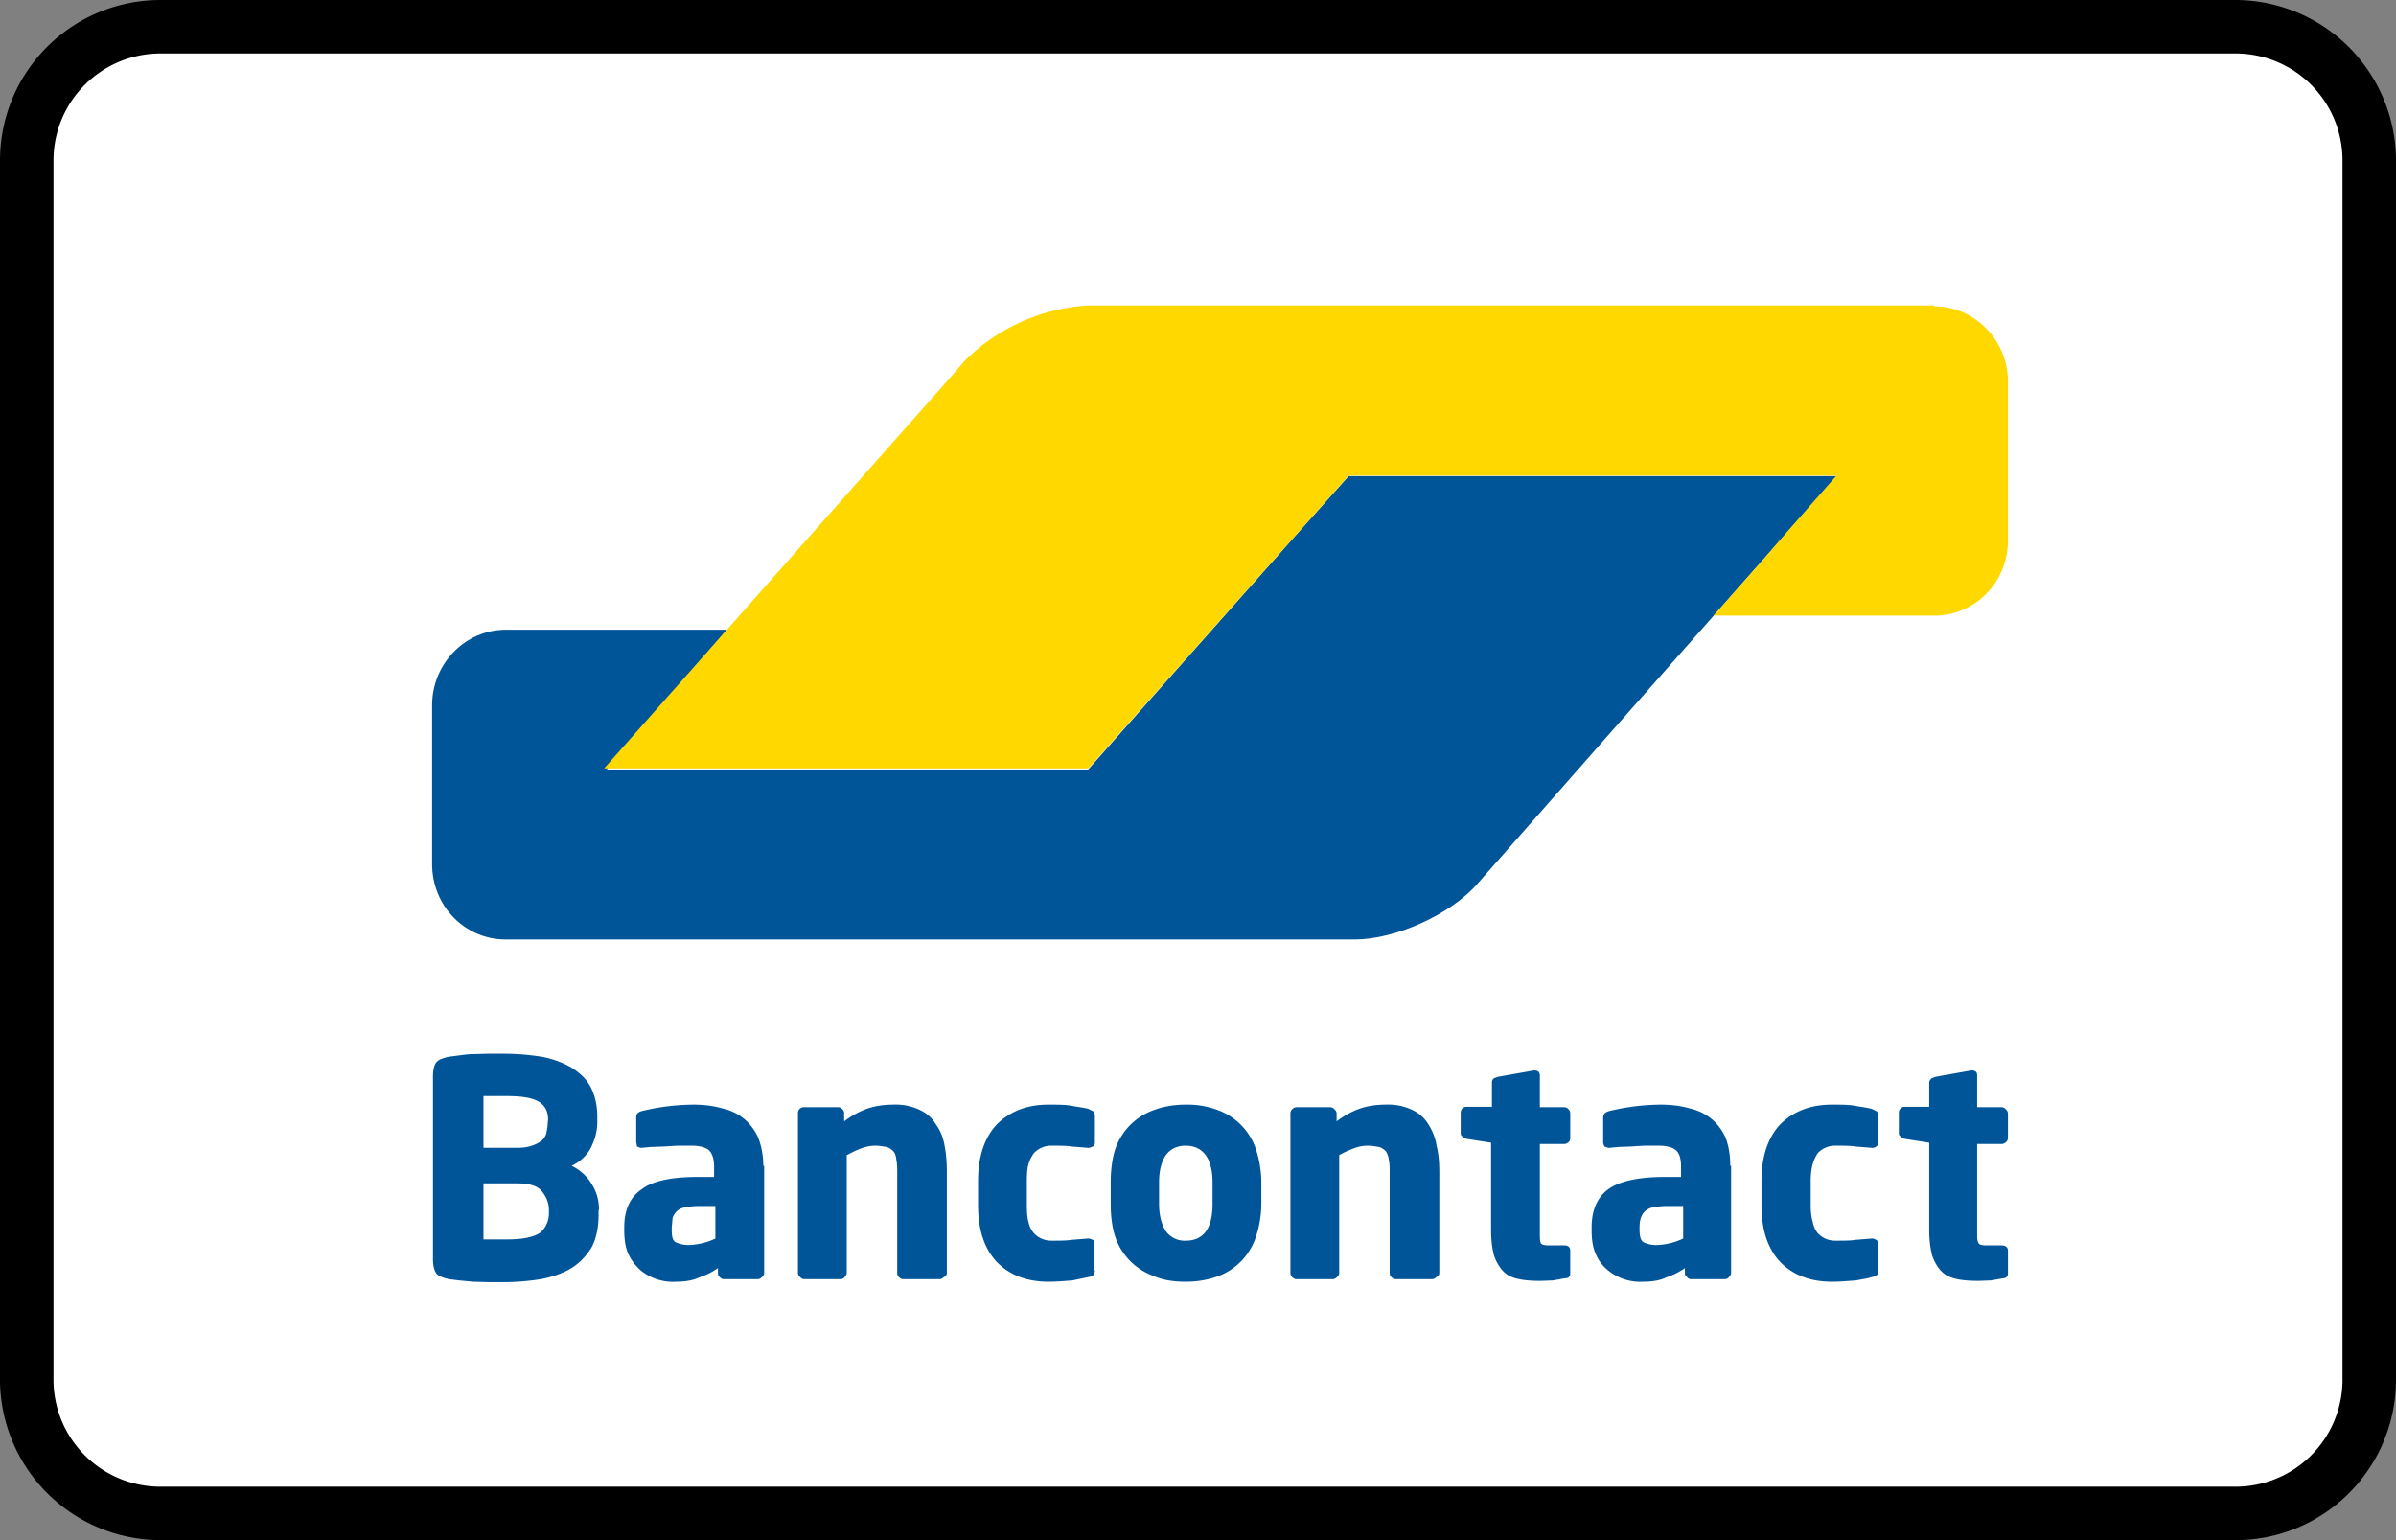 <svg xmlns="http://www.w3.org/2000/svg" width="56" height="36"><rect width="100%" height="100%" fill="#808080" stroke="none"/><g fill="none" fill-rule="evenodd"><path fill="#000" fill-rule="nonzero" d="M0 3.75A3.75 3.75 0 0 1 3.75 0h48.5A3.76 3.76 0 0 1 56 3.75v28.5A3.75 3.75 0 0 1 52.25 36H3.75A3.76 3.76 0 0 1 0 32.25V3.75z"/><path fill="#FFF" d="M1.25 3.75v28.5a2.5 2.5 0 0 0 2.5 2.5h48.5a2.5 2.5 0 0 0 2.5-2.5V3.75a2.5 2.5 0 0 0-2.5-2.5H3.75a2.5 2.5 0 0 0-2.5 2.5z"/><g fill-rule="nonzero"><path fill="#005498" d="M42.92 11.13h-11.4l-1.17 1.31-3.76 4.24-1.16 1.31H14.18l1.14-1.32.54-.63 1.13-1.32h-5.17c-.95 0-1.72.8-1.72 1.76v3.72c0 .98.77 1.76 1.72 1.76h19.84c.95 0 2.24-.58 2.87-1.3l3-3.41 5.4-6.12z"/><path fill="#FFD800" d="M45.2 7.16c.96 0 1.73.8 1.73 1.76v3.71c0 .98-.77 1.76-1.72 1.76h-5.16l1.15-1.3.57-.66 1.15-1.31h-11.4l-6.08 6.84H14.12l8.12-9.17.3-.35a4.46 4.46 0 0 1 2.89-1.3H45.2v.02z"/><path fill="#005498" d="M46.93 29.77v-.54c0-.07-.05-.12-.15-.12h-.35c-.1 0-.17-.01-.19-.06-.03-.04-.03-.13-.03-.27v-2.04h.57c.05 0 .07-.02.1-.04a.13.13 0 0 0 .05-.1v-.57a.13.13 0 0 0-.05-.1.13.13 0 0 0-.1-.05h-.57v-.74c0-.05-.01-.07-.03-.09a.2.2 0 0 0-.08-.03h-.02l-.84.15a.71.71 0 0 0-.1.04c-.03.03-.05.06-.05.09v.57h-.57a.13.13 0 0 0-.1.04.13.13 0 0 0-.04.1v.47c0 .04.01.07.04.08a.2.2 0 0 0 .1.06l.57.09v2.04c0 .25.03.45.07.6.06.17.14.29.22.37.1.1.22.15.37.18.14.03.32.04.5.04l.28-.01.28-.05c.07 0 .12-.04.12-.11zm-3.03-.08v-.62c0-.05-.02-.07-.05-.09-.03-.01-.05-.03-.08-.03h-.02l-.38.03c-.11.02-.27.02-.48.02a.55.55 0 0 1-.4-.17.56.56 0 0 1-.12-.26c-.03-.1-.05-.23-.05-.39v-.58c0-.16.02-.3.05-.4a.9.9 0 0 1 .11-.24.55.55 0 0 1 .41-.18c.2 0 .37 0 .48.02l.38.03h.02c.04 0 .07-.02.08-.03a.1.1 0 0 0 .05-.09v-.63c0-.05-.02-.08-.03-.1l-.12-.06c-.1-.03-.22-.04-.38-.07-.16-.03-.33-.03-.55-.03-.5 0-.89.15-1.2.45-.29.3-.45.75-.45 1.33v.58c0 .57.15 1.02.45 1.33.3.3.7.45 1.2.45.2 0 .4-.02.55-.03.16-.03.3-.05.38-.08a.22.22 0 0 0 .12-.05c.03-.02.03-.06.03-.1zm-4.56-.74a1.55 1.55 0 0 1-.58.15.7.7 0 0 1-.34-.06c-.07-.04-.1-.13-.1-.3v-.05c0-.09.01-.16.03-.22a.38.38 0 0 1 .1-.16.38.38 0 0 1 .19-.09c.07-.01.17-.03.3-.03h.4v.76zm1.1-1.7c0-.26-.04-.48-.11-.66a1.22 1.22 0 0 0-.32-.43 1.2 1.2 0 0 0-.51-.25c-.2-.06-.44-.09-.69-.09a5.24 5.24 0 0 0-1.2.15c-.1.03-.14.07-.14.16v.57c0 .04.02.07.03.1l.09.03h.03l.2-.02.28-.01.33-.02h.34c.16 0 .3.03.38.09.09.06.14.19.14.4v.24h-.37c-.6 0-1.05.09-1.32.28-.27.19-.4.5-.4.9v.06c0 .23.03.42.1.57.07.16.16.27.28.37a1.19 1.19 0 0 0 .83.27c.2 0 .39-.03.53-.1.15-.05.3-.12.44-.22v.11c0 .05.02.08.05.1.02.03.05.05.1.05h.78c.05 0 .08-.02.1-.05a.13.13 0 0 0 .05-.1v-2.5h-.02zm-3.74 2.52v-.54c0-.07-.04-.12-.14-.12h-.35c-.1 0-.18-.01-.2-.06-.02-.04-.02-.13-.02-.27v-2.04h.57c.04 0 .07-.02.1-.04a.13.13 0 0 0 .04-.1v-.57a.13.13 0 0 0-.04-.1.13.13 0 0 0-.1-.05h-.57v-.74c0-.05-.02-.07-.03-.09a.2.2 0 0 0-.09-.03h-.01l-.85.15a.71.71 0 0 0-.1.04.12.12 0 0 0-.04.09v.57h-.59a.13.13 0 0 0-.1.04.13.13 0 0 0-.04.1v.47c0 .04.01.07.04.08a.2.2 0 0 0 .1.06l.57.09v2.04c0 .25.03.45.07.6.06.17.14.29.22.37.1.1.22.15.37.18.14.03.32.04.5.04l.28-.01.28-.05c.09 0 .13-.04.13-.11zm-3.06-.02v-2.33c0-.21-.01-.42-.06-.62a1.3 1.3 0 0 0-.19-.51.85.85 0 0 0-.37-.34 1.3 1.3 0 0 0-.63-.13c-.22 0-.42.03-.6.09-.17.06-.35.15-.55.3v-.18a.13.13 0 0 0-.05-.1.13.13 0 0 0-.1-.05h-.78a.13.13 0 0 0-.1.04.13.13 0 0 0-.05.1v3.73c0 .05.02.08.04.1.03.03.06.05.1.05h.85c.04 0 .07-.02.1-.05a.13.13 0 0 0 .05-.1V27c.11-.06.23-.12.35-.16.1-.04.21-.06.32-.06.1 0 .19.02.26.03.07.02.12.06.16.1.04.06.06.12.07.2.02.1.02.2.02.31v2.33c0 .05.01.08.04.1.03.03.06.05.1.05h.85c.04 0 .07-.02.1-.05.06-.02.07-.07.07-.1zm-5.3-1.61c0 .56-.2.86-.63.86a.54.54 0 0 1-.46-.22c-.1-.15-.16-.37-.16-.64v-.5c0-.29.06-.5.16-.64s.26-.22.46-.22c.41 0 .63.3.63.86v.5zm1.14-.5c0-.27-.05-.54-.12-.76a1.47 1.47 0 0 0-.89-.93 2.01 2.01 0 0 0-.76-.13c-.29 0-.54.05-.75.13a1.47 1.47 0 0 0-.9.93c-.07.22-.1.49-.1.76v.5c0 .27.03.54.1.75a1.47 1.47 0 0 0 .89.93c.22.1.47.14.76.14.3 0 .54-.05.76-.13a1.47 1.47 0 0 0 .89-.94c.07-.21.12-.48.12-.75v-.5zm-3.9 2.05v-.62c0-.05 0-.07-.04-.09-.03-.01-.06-.03-.1-.03h-.01l-.38.03c-.12.02-.28.02-.48.02a.55.55 0 0 1-.4-.17.56.56 0 0 1-.13-.26c-.03-.1-.04-.23-.04-.39v-.58c0-.16.01-.3.04-.4a.9.9 0 0 1 .12-.24.55.55 0 0 1 .4-.18c.21 0 .37 0 .49.02l.38.03h.01c.04 0 .07-.02.1-.03a.1.1 0 0 0 .05-.09v-.63c0-.05-.02-.08-.03-.1l-.12-.06c-.1-.03-.22-.04-.38-.07-.16-.03-.33-.03-.55-.03-.5 0-.89.15-1.2.45-.29.3-.45.75-.45 1.33v.58c0 .57.15 1.02.45 1.33.3.3.7.45 1.2.45.2 0 .4-.02.55-.03l.38-.08a.22.22 0 0 0 .12-.05c.01-.02.03-.06.03-.1zm-3.45.06v-2.33c0-.21-.01-.42-.05-.62-.03-.2-.1-.37-.2-.51a.85.85 0 0 0-.37-.34 1.3 1.3 0 0 0-.63-.13c-.22 0-.42.03-.6.09-.17.06-.35.15-.55.3v-.18a.13.13 0 0 0-.04-.1.13.13 0 0 0-.1-.05h-.8a.13.13 0 0 0-.1.04.13.13 0 0 0-.04.1v3.73c0 .05.02.08.05.1.03.03.05.05.1.05h.84c.05 0 .08-.02.1-.05a.13.13 0 0 0 .05-.1V27c.12-.06.23-.12.35-.16.1-.04.22-.06.32-.06s.19.02.26.03c.07.02.12.06.16.1.05.06.06.12.07.2.02.1.02.2.02.31v2.33c0 .05.01.08.04.1.03.03.06.05.1.05h.85c.04 0 .07-.02.1-.05.06-.02.07-.07.07-.1zm-5.41-.8a1.55 1.55 0 0 1-.59.15.7.7 0 0 1-.33-.06c-.08-.04-.1-.13-.1-.3v-.05l.02-.22a.38.38 0 0 1 .1-.16.38.38 0 0 1 .2-.09c.07-.01.17-.03.3-.03h.4v.76zm1.12-1.7c0-.26-.05-.48-.12-.66a1.22 1.22 0 0 0-.32-.43 1.2 1.2 0 0 0-.51-.25c-.2-.06-.44-.09-.68-.09a5.24 5.24 0 0 0-1.21.15c-.1.03-.13.07-.13.16v.57l.02.1c.03.01.06.03.1.03H15l.2-.02.3-.01.33-.02h.34c.16 0 .29.03.38.09.08.06.14.19.14.4v.24h-.38c-.6 0-1.05.09-1.3.28-.29.19-.42.5-.42.9v.06c0 .23.03.42.1.57.08.16.17.27.28.37a1.19 1.19 0 0 0 .83.27c.2 0 .4-.03.54-.1.15-.05.3-.12.44-.22v.11c0 .05.01.08.04.1.03.03.06.05.1.05h.79c.04 0 .07-.02.1-.05a.13.13 0 0 0 .05-.1v-2.5h-.03zm-5.01 1.1a.6.6 0 0 1-.2.46c-.14.1-.4.16-.75.16h-.58v-1.31h.78c.28 0 .48.05.59.19.1.13.16.27.16.43v.08zm-.03-2.08c0 .08-.02.15-.03.22a.37.37 0 0 1-.12.18.77.77 0 0 1-.22.11c-.08.03-.2.05-.35.05h-.78v-1.21h.54c.36 0 .6.04.75.13.15.09.22.23.22.42l-.01.1zm1.2 2.01c0-.25-.07-.45-.18-.62a1.1 1.1 0 0 0-.46-.41.99.99 0 0 0 .44-.4c.1-.2.16-.4.16-.62v-.13c0-.28-.06-.51-.16-.7-.1-.19-.26-.33-.45-.45a2.19 2.19 0 0 0-.7-.25 5.67 5.67 0 0 0-.9-.07h-.35l-.35.01c-.12 0-.22.02-.32.03l-.23.03c-.14.03-.24.06-.3.13-.05.06-.08.18-.08.34v4.26c0 .16.03.26.08.34.06.06.16.1.3.13l.24.03.32.03.35.01h.37c.3 0 .6-.03.86-.07.26-.05.5-.13.7-.25.2-.12.35-.28.48-.48.11-.2.17-.47.17-.77v-.12z"/></g></g></svg>